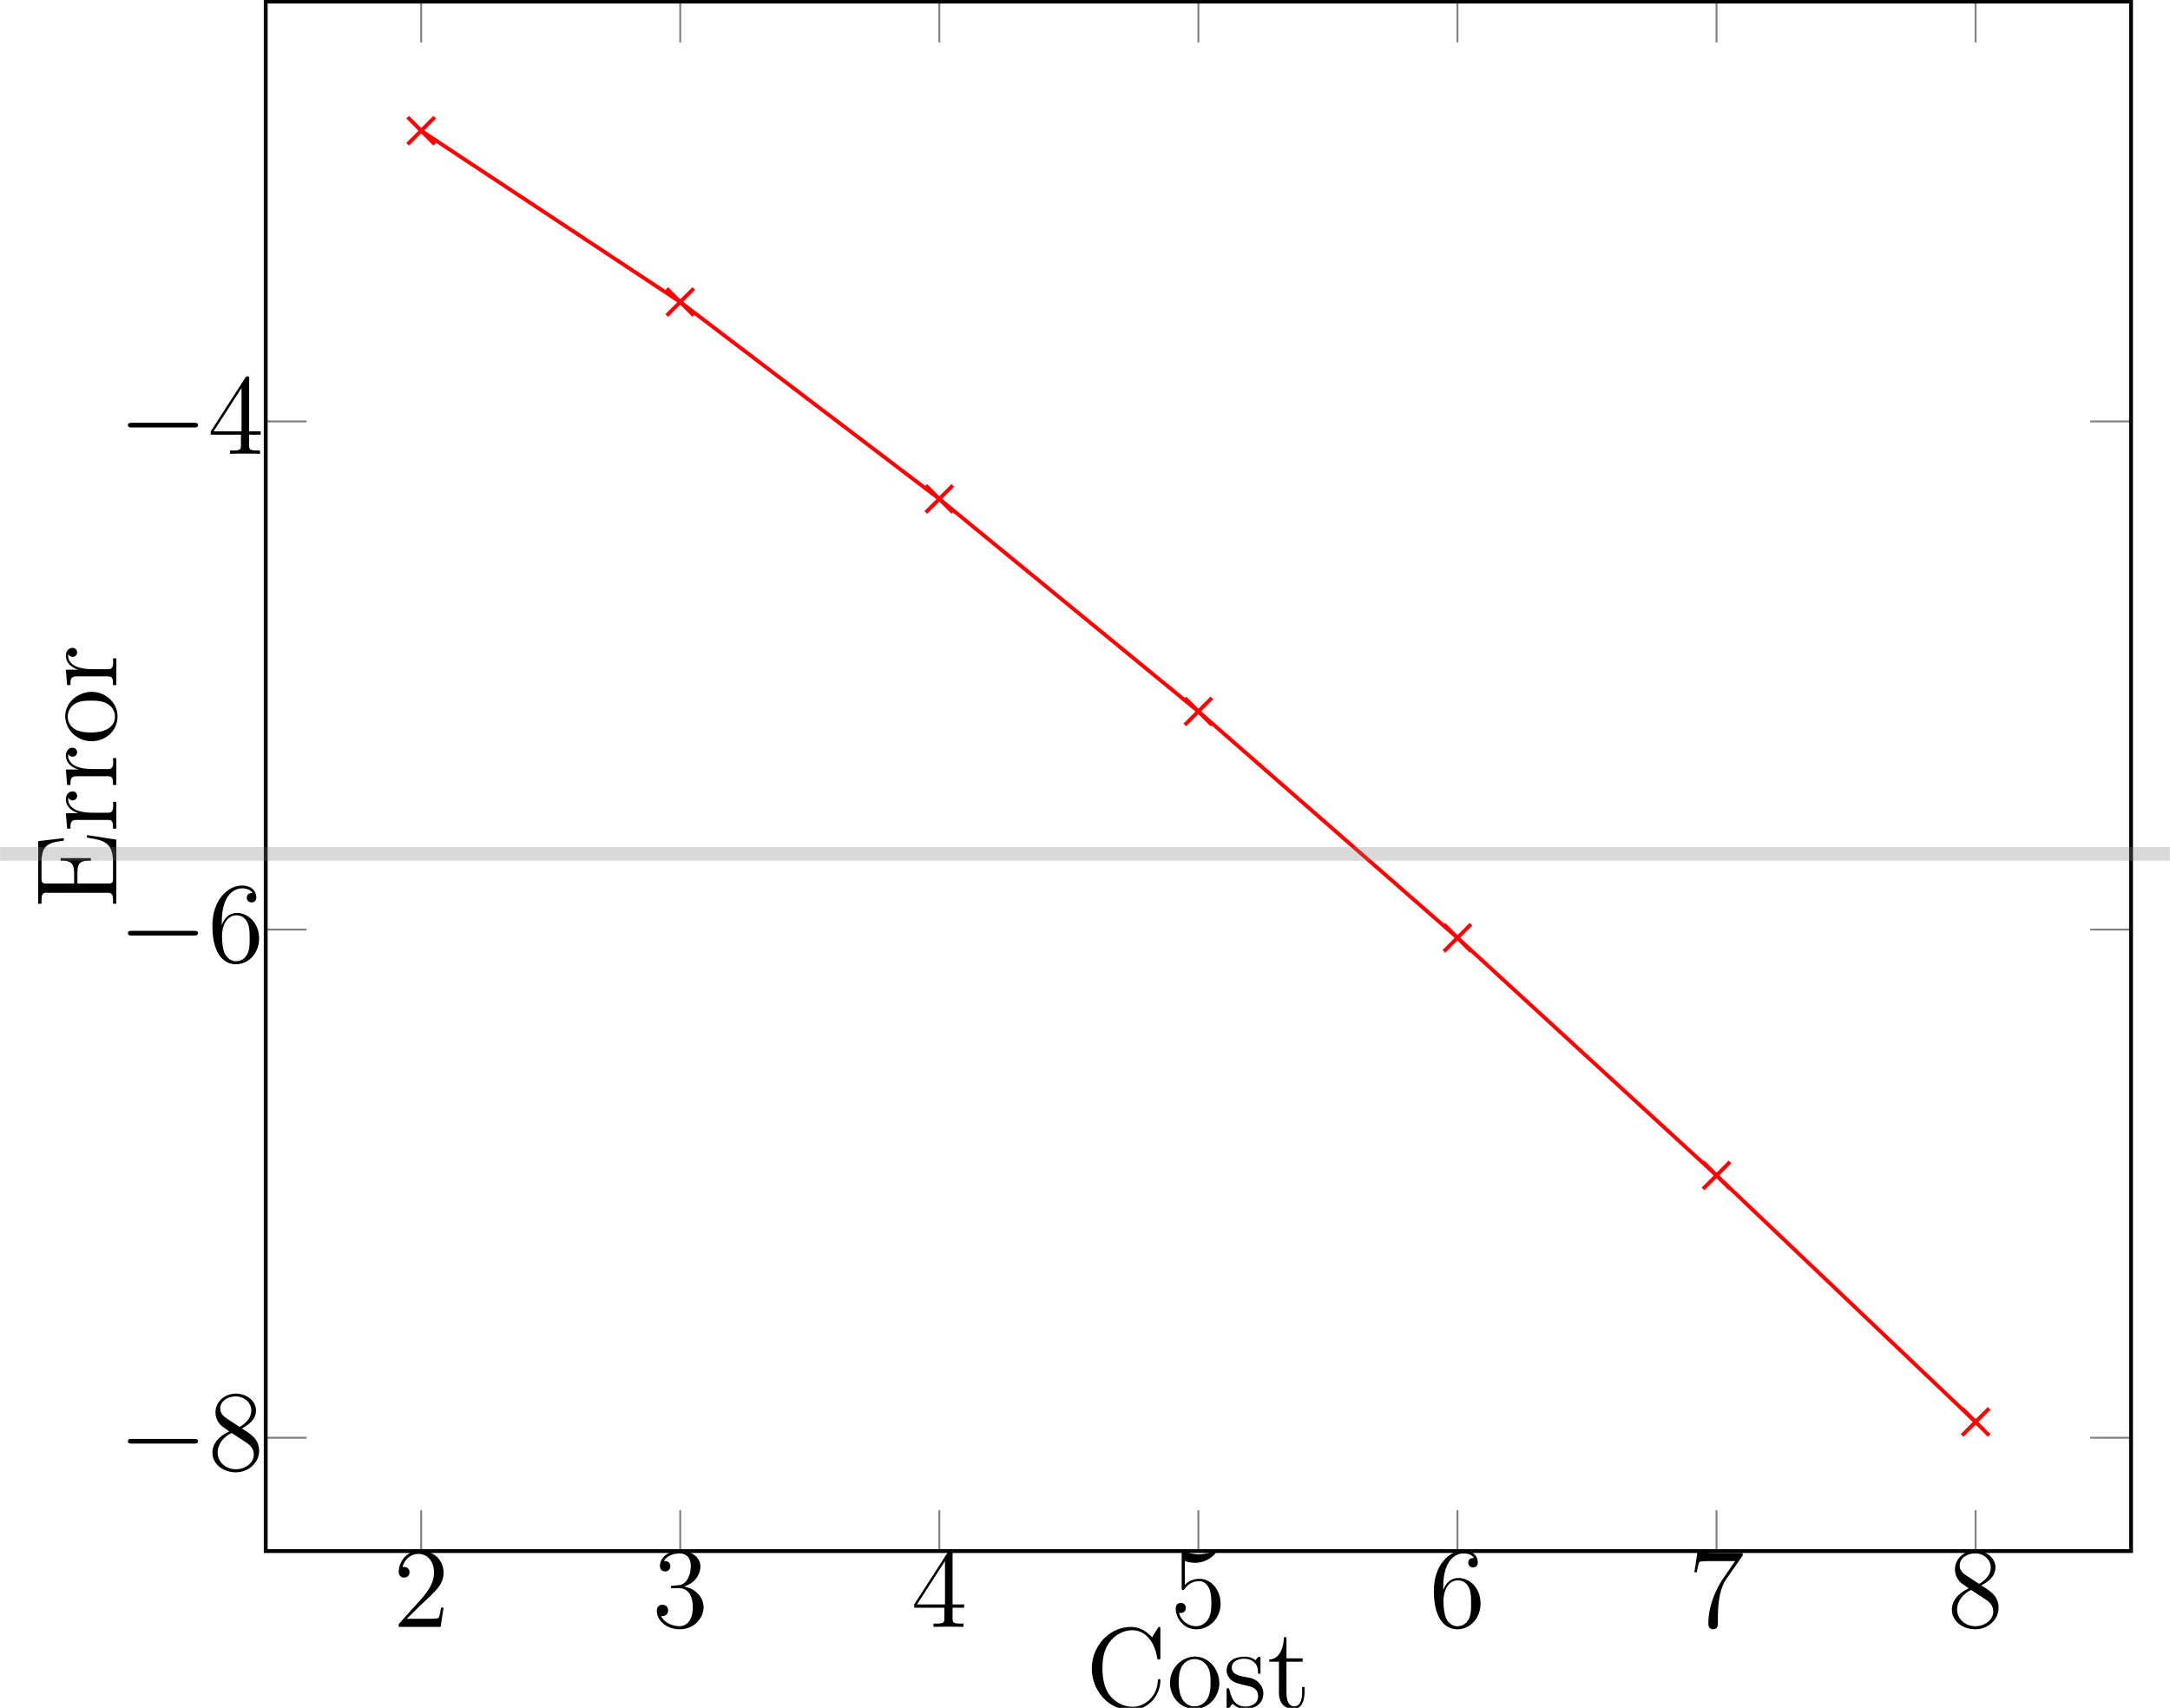 <?xml version="1.0" encoding="UTF-8"?>
<svg xmlns="http://www.w3.org/2000/svg" xmlns:xlink="http://www.w3.org/1999/xlink" width="451.33" height="355.253" viewBox="0 0 451.33 355.253">
<defs>
<g>
<g id="glyph-0-0">
<path d="M 10.5 -4.016 L 9.984 -4.016 C 9.906 -3.609 9.719 -2.297 9.484 -1.906 C 9.312 -1.688 7.953 -1.688 7.234 -1.688 L 2.812 -1.688 C 3.469 -2.25 4.922 -3.766 5.531 -4.344 C 9.172 -7.688 10.5 -8.922 10.5 -11.297 C 10.5 -14.031 8.328 -15.875 5.562 -15.875 C 2.797 -15.875 1.172 -13.516 1.172 -11.453 C 1.172 -10.25 2.219 -10.25 2.297 -10.25 C 2.797 -10.25 3.422 -10.594 3.422 -11.359 C 3.422 -12.031 2.953 -12.484 2.297 -12.484 C 2.078 -12.484 2.031 -12.484 1.953 -12.469 C 2.406 -14.094 3.703 -15.188 5.25 -15.188 C 7.281 -15.188 8.516 -13.484 8.516 -11.297 C 8.516 -9.266 7.359 -7.5 6 -5.969 L 1.172 -0.578 L 1.172 0 L 9.891 0 Z M 10.5 -4.016 "/>
</g>
<g id="glyph-0-1">
<path d="M 4.391 -8.578 C 3.984 -8.547 3.891 -8.516 3.891 -8.312 C 3.891 -8.062 4.016 -8.062 4.438 -8.062 L 5.531 -8.062 C 7.562 -8.062 8.469 -6.406 8.469 -4.109 C 8.469 -0.984 6.859 -0.141 5.688 -0.141 C 4.531 -0.141 2.578 -0.688 1.891 -2.266 C 2.656 -2.156 3.344 -2.578 3.344 -3.438 C 3.344 -4.125 2.844 -4.609 2.172 -4.609 C 1.594 -4.609 0.984 -4.281 0.984 -3.359 C 0.984 -1.234 3.109 0.5 5.75 0.5 C 8.594 0.5 10.703 -1.672 10.703 -4.078 C 10.703 -6.281 8.922 -8 6.641 -8.406 C 8.719 -9 10.047 -10.75 10.047 -12.609 C 10.047 -14.484 8.094 -15.875 5.781 -15.875 C 3.391 -15.875 1.625 -14.422 1.625 -12.672 C 1.625 -11.719 2.359 -11.531 2.719 -11.531 C 3.219 -11.531 3.797 -11.891 3.797 -12.609 C 3.797 -13.375 3.219 -13.703 2.703 -13.703 C 2.547 -13.703 2.5 -13.703 2.438 -13.688 C 3.344 -15.297 5.594 -15.297 5.703 -15.297 C 6.5 -15.297 8.047 -14.953 8.047 -12.609 C 8.047 -12.156 7.969 -10.812 7.281 -9.781 C 6.562 -8.734 5.75 -8.672 5.109 -8.641 Z M 4.391 -8.578 "/>
</g>
<g id="glyph-0-2">
<path d="M 8.625 -15.547 C 8.625 -16 8.625 -16.109 8.281 -16.109 C 8.094 -16.109 8.016 -16.109 7.828 -15.828 L 0.641 -4.672 L 0.641 -3.984 L 6.922 -3.984 L 6.922 -1.812 C 6.922 -0.938 6.875 -0.688 5.141 -0.688 L 4.656 -0.688 L 4.656 0 C 5.203 -0.047 7.094 -0.047 7.766 -0.047 C 8.422 -0.047 10.344 -0.047 10.891 0 L 10.891 -0.688 L 10.406 -0.688 C 8.688 -0.688 8.625 -0.938 8.625 -1.812 L 8.625 -3.984 L 11.031 -3.984 L 11.031 -4.672 L 8.625 -4.672 Z M 7.047 -13.688 L 7.047 -4.672 L 1.234 -4.672 Z M 7.047 -13.688 "/>
</g>
<g id="glyph-0-3">
<path d="M 3.062 -13.688 C 4.078 -13.344 4.922 -13.328 5.188 -13.328 C 7.875 -13.328 9.594 -15.297 9.594 -15.641 C 9.594 -15.734 9.547 -15.859 9.406 -15.859 C 9.359 -15.859 9.312 -15.859 9.094 -15.75 C 7.766 -15.188 6.609 -15.109 6 -15.109 C 4.422 -15.109 3.297 -15.594 2.844 -15.781 C 2.672 -15.859 2.625 -15.859 2.609 -15.859 C 2.406 -15.859 2.406 -15.703 2.406 -15.328 L 2.406 -8.234 C 2.406 -7.812 2.406 -7.656 2.703 -7.656 C 2.812 -7.656 2.844 -7.688 3.078 -7.969 C 3.75 -8.953 4.875 -9.531 6.062 -9.531 C 7.328 -9.531 7.953 -8.359 8.141 -7.953 C 8.547 -7.016 8.578 -5.844 8.578 -4.938 C 8.578 -4.031 8.578 -2.672 7.906 -1.594 C 7.375 -0.734 6.453 -0.141 5.391 -0.141 C 3.812 -0.141 2.266 -1.219 1.844 -2.953 C 1.953 -2.906 2.094 -2.891 2.219 -2.891 C 2.625 -2.891 3.266 -3.125 3.266 -3.938 C 3.266 -4.609 2.812 -4.984 2.219 -4.984 C 1.797 -4.984 1.172 -4.781 1.172 -3.844 C 1.172 -1.812 2.797 0.5 5.438 0.5 C 8.141 0.5 10.5 -1.766 10.5 -4.797 C 10.5 -7.641 8.594 -10 6.094 -10 C 4.734 -10 3.672 -9.406 3.062 -8.734 Z M 3.062 -13.688 "/>
</g>
<g id="glyph-0-4">
<path d="M 2.938 -8.312 C 2.938 -14.344 5.875 -15.297 7.156 -15.297 C 8.016 -15.297 8.875 -15.047 9.328 -14.328 C 9.047 -14.328 8.141 -14.328 8.141 -13.344 C 8.141 -12.828 8.5 -12.375 9.125 -12.375 C 9.719 -12.375 10.125 -12.719 10.125 -13.422 C 10.125 -14.656 9.219 -15.875 7.141 -15.875 C 4.125 -15.875 0.984 -12.797 0.984 -7.547 C 0.984 -0.984 3.844 0.5 5.875 0.5 C 8.469 0.5 10.703 -1.766 10.703 -4.875 C 10.703 -8.047 8.469 -10.172 6.094 -10.172 C 3.969 -10.172 3.172 -8.328 2.938 -7.656 Z M 5.875 -0.141 C 4.375 -0.141 3.656 -1.484 3.438 -1.984 C 3.219 -2.609 2.984 -3.766 2.984 -5.438 C 2.984 -7.328 3.844 -9.688 6 -9.688 C 7.312 -9.688 8 -8.812 8.359 -8 C 8.734 -7.109 8.734 -5.922 8.734 -4.891 C 8.734 -3.672 8.734 -2.609 8.281 -1.688 C 7.688 -0.547 6.828 -0.141 5.875 -0.141 Z M 5.875 -0.141 "/>
</g>
<g id="glyph-0-5">
<path d="M 11.344 -14.828 L 11.344 -15.375 L 5.594 -15.375 C 2.703 -15.375 2.656 -15.688 2.547 -16.141 L 2.031 -16.141 L 1.297 -11.359 L 1.812 -11.359 C 1.891 -11.797 2.094 -13.281 2.406 -13.531 C 2.609 -13.688 4.391 -13.688 4.734 -13.688 L 9.781 -13.688 L 7.266 -10.047 C 6.609 -9.125 4.203 -5.203 4.203 -0.719 C 4.203 -0.453 4.203 0.5 5.188 0.5 C 6.188 0.5 6.188 -0.438 6.188 -0.734 L 6.188 -1.938 C 6.188 -5.484 6.75 -8.266 7.875 -9.859 Z M 11.344 -14.828 "/>
</g>
<g id="glyph-0-6">
<path d="M 7.109 -8.625 C 8.312 -9.266 10.047 -10.359 10.047 -12.375 C 10.047 -14.438 8.047 -15.875 5.844 -15.875 C 3.484 -15.875 1.625 -14.141 1.625 -11.969 C 1.625 -11.156 1.859 -10.344 2.531 -9.531 C 2.797 -9.219 2.812 -9.188 4.484 -8.016 C 2.172 -6.953 0.984 -5.344 0.984 -3.609 C 0.984 -1.078 3.391 0.5 5.828 0.5 C 8.469 0.5 10.703 -1.453 10.703 -3.969 C 10.703 -6.406 8.984 -7.469 7.109 -8.625 Z M 3.875 -10.766 C 3.562 -10.984 2.609 -11.609 2.609 -12.766 C 2.609 -14.328 4.219 -15.297 5.828 -15.297 C 7.547 -15.297 9.078 -14.062 9.078 -12.344 C 9.078 -10.891 8.016 -9.719 6.641 -8.953 Z M 4.984 -7.688 L 7.875 -5.797 C 8.5 -5.391 9.594 -4.656 9.594 -3.203 C 9.594 -1.391 7.766 -0.141 5.844 -0.141 C 3.812 -0.141 2.078 -1.625 2.078 -3.609 C 2.078 -5.469 3.438 -6.969 4.984 -7.688 Z M 4.984 -7.688 "/>
</g>
<g id="glyph-1-0">
<path d="M 15.734 -5.484 C 16.141 -5.484 16.562 -5.484 16.562 -5.969 C 16.562 -6.453 16.141 -6.453 15.734 -6.453 L 2.812 -6.453 C 2.406 -6.453 1.984 -6.453 1.984 -5.969 C 1.984 -5.484 2.406 -5.484 2.812 -5.484 Z M 15.734 -5.484 "/>
</g>
<g id="glyph-2-0">
<path d="M 13.844 -14.656 C 12.672 -15.953 11.266 -16.828 9.453 -16.828 C 4.797 -16.828 1.297 -12.703 1.297 -8.172 C 1.297 -3.656 4.75 0.484 9.438 0.484 L 9.781 0.484 C 12.719 0.281 15.25 -2 15.547 -5.25 C 15.562 -5.375 15.562 -5.469 15.562 -5.594 C 15.562 -5.781 15.547 -6 15.297 -6 C 14.922 -6 15.047 -5.234 14.953 -4.828 C 14.562 -2.359 12.438 -0.219 9.766 -0.219 C 8 -0.219 6.25 -1.094 5.141 -2.484 C 3.812 -4.078 3.516 -6.328 3.516 -8.312 C 3.516 -9.812 3.719 -11.453 4.469 -12.828 C 5.484 -14.75 7.469 -16.141 9.734 -16.141 C 12.766 -16.141 14.391 -13.234 14.844 -10.75 C 14.875 -10.5 14.828 -10.047 15.234 -10.047 C 15.5 -10.047 15.562 -10.172 15.562 -10.359 L 15.562 -16.547 C 15.562 -16.688 15.5 -16.828 15.328 -16.828 C 15.141 -16.828 15.016 -16.562 14.922 -16.422 L 14.25 -15.359 C 14.109 -15.109 13.969 -14.891 13.844 -14.656 Z M 13.844 -14.656 "/>
</g>
<g id="glyph-2-1">
<path d="M 5.484 -10.641 C 2.938 -10.406 0.688 -8.188 0.688 -5.156 C 0.688 -2.438 2.703 0.219 5.844 0.219 C 8.719 0.219 10.953 -2.312 10.953 -5.109 C 10.953 -7.781 8.984 -10.672 5.797 -10.672 C 5.703 -10.672 5.594 -10.641 5.484 -10.641 Z M 2.531 -4.609 C 2.5 -4.797 2.5 -4.984 2.5 -5.188 C 2.5 -6.828 2.672 -9 4.516 -9.859 C 4.922 -10.047 5.375 -10.141 5.797 -10.141 C 6.703 -10.141 7.594 -9.734 8.188 -9.031 C 9.031 -8.047 9.125 -6.703 9.125 -5.469 C 9.125 -4.125 9.094 -2.609 8.188 -1.484 C 7.594 -0.734 6.703 -0.312 5.797 -0.312 C 3.812 -0.312 2.797 -2.094 2.609 -3.875 C 2.547 -4.109 2.547 -4.375 2.531 -4.609 Z M 2.531 -4.609 "/>
</g>
<g id="glyph-2-2">
<path d="M 6.781 -9.906 C 6.109 -10.453 5.328 -10.641 4.484 -10.641 C 2.766 -10.641 0.781 -9.984 0.781 -7.688 L 0.781 -7.469 C 1.672 -3.469 7.328 -5.922 7.328 -2.406 C 7.328 -0.938 6 -0.266 4.734 -0.266 C 2.344 -0.266 1.75 -2.203 1.344 -3.844 C 1.297 -3.984 1.219 -4.109 1.047 -4.109 C 0.828 -4.109 0.781 -3.938 0.781 -3.766 L 0.781 -0.078 C 0.781 0.047 0.828 0.219 1.031 0.219 C 1.438 0.219 1.766 -0.812 2.031 -0.812 L 2.047 -0.812 C 2.219 -0.766 2.344 -0.578 2.484 -0.453 C 3.125 0.031 3.891 0.219 4.703 0.219 C 6.469 0.219 8.422 -0.672 8.422 -3.062 C 8.422 -4.469 7.312 -5.734 6 -6.141 C 4.703 -6.547 1.859 -6.453 1.859 -8.375 C 1.859 -9.734 3.297 -10.219 4.422 -10.219 C 5.797 -10.219 7.312 -9.484 7.312 -7.453 C 7.312 -7.234 7.328 -7.062 7.594 -7.062 C 7.781 -7.062 7.828 -7.203 7.828 -7.375 L 7.828 -10.359 C 7.828 -10.484 7.766 -10.641 7.609 -10.641 C 7.312 -10.641 6.922 -10.078 6.781 -9.906 Z M 6.781 -9.906 "/>
</g>
<g id="glyph-2-3">
<path d="M 3.484 -14.703 C 3.484 -13.156 2.859 -10.078 0.438 -10.078 L 0.438 -9.594 L 2.453 -9.594 L 2.453 -4.203 C 2.453 -3.875 2.438 -3.531 2.438 -3.203 C 2.438 -1.047 3.531 0.219 5.516 0.219 C 7.359 0.219 7.781 -1.844 7.781 -3.312 L 7.781 -4.344 L 7.266 -4.344 C 7.266 -3.984 7.281 -3.625 7.281 -3.266 C 7.281 -2.25 7.094 -0.312 5.641 -0.312 C 4.281 -0.312 4.016 -1.953 4.016 -3.125 L 4.016 -9.594 L 7.375 -9.594 L 7.375 -10.297 L 4.016 -10.297 L 4.016 -14.703 Z M 3.484 -14.703 "/>
</g>
<g id="glyph-3-0">
<path d="M -16.281 -0.953 L -15.594 -0.953 L -15.594 -1.688 C -15.594 -2.5 -15.5 -3.25 -14.641 -3.25 C -14.484 -3.25 -14.328 -3.219 -14.188 -3.219 L -1.766 -3.219 C -0.812 -3.219 -0.719 -2.484 -0.719 -1.688 L -0.719 -0.953 L -0.031 -0.953 L -0.031 -14.281 L -6.141 -15.234 L -6.141 -14.703 C -4.672 -14.438 -2.938 -14.297 -1.859 -13.281 C -0.766 -12.219 -0.719 -10.547 -0.719 -9.125 L -0.719 -6.156 C -0.719 -5.594 -0.781 -5.156 -1.594 -5.156 L -8.125 -5.156 L -8.125 -7.406 C -8.125 -8.219 -8.062 -9.094 -7.406 -9.547 C -6.875 -9.891 -6.188 -9.906 -5.562 -9.906 L -5.328 -9.906 L -5.328 -10.438 L -11.609 -10.438 L -11.609 -9.906 L -11.359 -9.906 C -10.141 -9.906 -9.078 -9.719 -8.859 -8.188 C -8.812 -7.734 -8.812 -7.312 -8.812 -6.859 L -8.812 -5.156 L -14.781 -5.156 C -15.516 -5.156 -15.594 -5.609 -15.594 -6.156 L -15.594 -9.172 C -15.594 -10.453 -15.562 -12.062 -14.547 -12.969 C -13.578 -13.828 -12.172 -13.875 -10.953 -14.062 L -10.953 -14.594 L -16.281 -13.969 Z M -16.281 -0.953 "/>
</g>
<g id="glyph-3-1">
<path d="M -10.266 -0.672 L -9.578 -0.672 L -9.578 -1.047 C -9.578 -1.766 -9.5 -2.484 -8.375 -2.484 L -1.719 -2.484 C -0.828 -2.484 -0.719 -2.031 -0.719 -0.672 L -0.031 -0.672 L -0.031 -6.25 L -0.719 -6.25 C -0.719 -6 -0.688 -5.703 -0.688 -5.422 C -0.688 -4.656 -0.812 -3.984 -1.688 -3.984 L -4.938 -3.984 C -6.781 -3.984 -9.406 -4.281 -9.984 -6.234 C -10.031 -6.422 -10.047 -6.594 -10.047 -6.781 C -10.047 -6.906 -10.031 -7 -10.031 -7.109 L -10 -7.109 C -9.859 -6.75 -9.5 -6.547 -9.125 -6.547 C -8.578 -6.547 -8.188 -7 -8.188 -7.469 C -8.188 -8.094 -8.672 -8.422 -9.141 -8.422 C -10.031 -8.422 -10.531 -7.594 -10.531 -6.781 C -10.531 -5.516 -9.625 -4.578 -8.578 -4.125 C -8.359 -4.031 -8.125 -3.922 -7.875 -3.891 L -10.531 -3.875 Z M -10.266 -0.672 "/>
</g>
<g id="glyph-3-2">
<path d="M -10.641 -5.484 C -10.406 -2.938 -8.188 -0.688 -5.156 -0.688 C -2.438 -0.688 0.219 -2.703 0.219 -5.844 C 0.219 -8.719 -2.312 -10.953 -5.109 -10.953 C -7.781 -10.953 -10.672 -8.984 -10.672 -5.797 C -10.672 -5.703 -10.641 -5.594 -10.641 -5.484 Z M -4.609 -2.531 C -4.797 -2.5 -4.984 -2.5 -5.188 -2.5 C -6.828 -2.5 -9 -2.672 -9.859 -4.516 C -10.047 -4.922 -10.141 -5.375 -10.141 -5.797 C -10.141 -6.703 -9.734 -7.594 -9.031 -8.188 C -8.047 -9.031 -6.703 -9.125 -5.469 -9.125 C -4.125 -9.125 -2.609 -9.094 -1.484 -8.188 C -0.734 -7.594 -0.312 -6.703 -0.312 -5.797 C -0.312 -3.812 -2.094 -2.797 -3.875 -2.609 C -4.109 -2.547 -4.375 -2.547 -4.609 -2.531 Z M -4.609 -2.531 "/>
</g>
</g>
<clipPath id="clip-0">
<path clip-rule="nonzero" d="M 227 338 L 272 338 L 272 355.254 L 227 355.254 Z M 227 338 "/>
</clipPath>
<clipPath id="clip-1">
<path clip-rule="nonzero" d="M 0 176 L 451.328 176 L 451.328 180 L 0 180 Z M 0 176 "/>
</clipPath>
</defs>
<path fill="none" stroke-width="0.199" stroke-linecap="butt" stroke-linejoin="miter" stroke="rgb(50%, 50%, 50%)" stroke-opacity="1" stroke-miterlimit="10" d="M -0 -13.451 L -0 -9.199 M 26.982 -13.451 L 26.982 -9.199 M 53.964 -13.451 L 53.964 -9.199 M 80.946 -13.451 L 80.946 -9.199 M 107.928 -13.451 L 107.928 -9.199 M 134.91 -13.451 L 134.91 -9.199 M 161.892 -13.451 L 161.892 -9.199 M -0 147.949 L -0 143.697 M 26.982 147.949 L 26.982 143.697 M 53.964 147.949 L 53.964 143.697 M 80.946 147.949 L 80.946 143.697 M 107.928 147.949 L 107.928 143.697 M 134.91 147.949 L 134.91 143.697 M 161.892 147.949 L 161.892 143.697 " transform="matrix(1.997, 0, 0, -1.997, 87.599, 295.782)"/>
<path fill="none" stroke-width="0.199" stroke-linecap="butt" stroke-linejoin="miter" stroke="rgb(50%, 50%, 50%)" stroke-opacity="1" stroke-miterlimit="10" d="M -16.191 -1.647 L -11.939 -1.647 M -16.191 51.286 L -11.939 51.286 M -16.191 104.219 L -11.939 104.219 M 178.082 -1.647 L 173.831 -1.647 M 178.082 51.286 L 173.831 51.286 M 178.082 104.219 L 173.831 104.219 " transform="matrix(1.997, 0, 0, -1.997, 87.599, 295.782)"/>
<path fill="none" stroke-width="0.399" stroke-linecap="butt" stroke-linejoin="miter" stroke="rgb(0%, 0%, 0%)" stroke-opacity="1" stroke-miterlimit="10" d="M -16.191 -13.451 L -16.191 147.949 L 178.082 147.949 L 178.082 -13.451 Z M -16.191 -13.451 " transform="matrix(1.997, 0, 0, -1.997, 87.599, 295.782)"/>
<g fill="rgb(0%, 0%, 0%)" fill-opacity="1">
<use xlink:href="#glyph-0-0" x="81.755" y="338.416"/>
</g>
<g fill="rgb(0%, 0%, 0%)" fill-opacity="1">
<use xlink:href="#glyph-0-1" x="135.626" y="338.416"/>
</g>
<g fill="rgb(0%, 0%, 0%)" fill-opacity="1">
<use xlink:href="#glyph-0-2" x="189.497" y="338.416"/>
</g>
<g fill="rgb(0%, 0%, 0%)" fill-opacity="1">
<use xlink:href="#glyph-0-3" x="243.365" y="338.416"/>
</g>
<g fill="rgb(0%, 0%, 0%)" fill-opacity="1">
<use xlink:href="#glyph-0-4" x="297.236" y="338.416"/>
</g>
<g fill="rgb(0%, 0%, 0%)" fill-opacity="1">
<use xlink:href="#glyph-0-5" x="351.107" y="338.416"/>
</g>
<g fill="rgb(0%, 0%, 0%)" fill-opacity="1">
<use xlink:href="#glyph-0-6" x="404.976" y="338.416"/>
</g>
<g fill="rgb(0%, 0%, 0%)" fill-opacity="1">
<use xlink:href="#glyph-1-0" x="24.625" y="305.767"/>
</g>
<g fill="rgb(0%, 0%, 0%)" fill-opacity="1">
<use xlink:href="#glyph-0-6" x="43.191" y="305.767"/>
</g>
<g fill="rgb(0%, 0%, 0%)" fill-opacity="1">
<use xlink:href="#glyph-1-0" x="24.625" y="200.083"/>
</g>
<g fill="rgb(0%, 0%, 0%)" fill-opacity="1">
<use xlink:href="#glyph-0-4" x="43.191" y="200.083"/>
</g>
<g fill="rgb(0%, 0%, 0%)" fill-opacity="1">
<use xlink:href="#glyph-1-0" x="24.625" y="94.402"/>
</g>
<g fill="rgb(0%, 0%, 0%)" fill-opacity="1">
<use xlink:href="#glyph-0-2" x="43.191" y="94.402"/>
</g>
<path fill="none" stroke-width="0.399" stroke-linecap="butt" stroke-linejoin="miter" stroke="rgb(100%, 0%, 0%)" stroke-opacity="1" stroke-miterlimit="10" d="M -0 134.498 L 26.982 116.655 L 53.964 96.145 L 80.946 74.013 L 107.928 50.431 L 134.91 25.679 L 161.892 0 " transform="matrix(1.997, 0, 0, -1.997, 87.599, 295.782)"/>
<path fill="none" stroke-width="0.399" stroke-linecap="butt" stroke-linejoin="miter" stroke="rgb(100%, 0%, 0%)" stroke-opacity="1" stroke-miterlimit="10" d="M -1.409 133.089 L 1.408 135.907 M -1.409 135.907 L 1.408 133.089 " transform="matrix(1.997, 0, 0, -1.997, 87.599, 295.782)"/>
<path fill="none" stroke-width="0.399" stroke-linecap="butt" stroke-linejoin="miter" stroke="rgb(100%, 0%, 0%)" stroke-opacity="1" stroke-miterlimit="10" d="M 25.573 115.246 L 28.39 118.063 M 25.573 118.063 L 28.39 115.246 " transform="matrix(1.997, 0, 0, -1.997, 87.599, 295.782)"/>
<path fill="none" stroke-width="0.399" stroke-linecap="butt" stroke-linejoin="miter" stroke="rgb(100%, 0%, 0%)" stroke-opacity="1" stroke-miterlimit="10" d="M 52.555 94.736 L 55.372 97.555 M 52.555 97.555 L 55.372 94.736 " transform="matrix(1.997, 0, 0, -1.997, 87.599, 295.782)"/>
<path fill="none" stroke-width="0.399" stroke-linecap="butt" stroke-linejoin="miter" stroke="rgb(100%, 0%, 0%)" stroke-opacity="1" stroke-miterlimit="10" d="M 79.537 72.604 L 82.354 75.421 M 79.537 75.421 L 82.354 72.604 " transform="matrix(1.997, 0, 0, -1.997, 87.599, 295.782)"/>
<path fill="none" stroke-width="0.399" stroke-linecap="butt" stroke-linejoin="miter" stroke="rgb(100%, 0%, 0%)" stroke-opacity="1" stroke-miterlimit="10" d="M 106.519 49.022 L 109.337 51.842 M 106.519 51.842 L 109.337 49.022 " transform="matrix(1.997, 0, 0, -1.997, 87.599, 295.782)"/>
<path fill="none" stroke-width="0.399" stroke-linecap="butt" stroke-linejoin="miter" stroke="rgb(100%, 0%, 0%)" stroke-opacity="1" stroke-miterlimit="10" d="M 133.501 24.271 L 136.319 27.088 M 133.501 27.088 L 136.319 24.271 " transform="matrix(1.997, 0, 0, -1.997, 87.599, 295.782)"/>
<path fill="none" stroke-width="0.399" stroke-linecap="butt" stroke-linejoin="miter" stroke="rgb(100%, 0%, 0%)" stroke-opacity="1" stroke-miterlimit="10" d="M 160.483 -1.408 L 163.301 1.409 M 160.483 1.409 L 163.301 -1.408 " transform="matrix(1.997, 0, 0, -1.997, 87.599, 295.782)"/>
<g clip-path="url(#clip-0)">
<g fill="rgb(0%, 0%, 0%)" fill-opacity="1">
<use xlink:href="#glyph-2-0" x="225.778" y="355.253"/>
<use xlink:href="#glyph-2-1" x="242.653" y="355.253"/>
<use xlink:href="#glyph-2-2" x="254.337" y="355.253"/>
<use xlink:href="#glyph-2-3" x="263.553" y="355.253"/>
</g>
</g>
<g fill="rgb(0%, 0%, 0%)" fill-opacity="1">
<use xlink:href="#glyph-3-0" x="24.228" y="188.938"/>
<use xlink:href="#glyph-3-1" x="24.228" y="173.042"/>
<use xlink:href="#glyph-3-1" x="24.228" y="163.955"/>
<use xlink:href="#glyph-3-2" x="24.228" y="154.868"/>
<use xlink:href="#glyph-3-1" x="24.228" y="143.184"/>
</g>
<g clip-path="url(#clip-1)">
<path fill-rule="nonzero" fill="rgb(50%, 50%, 50%)" fill-opacity="0.3" d="M 0.023 179.043 L 451.305 179.043 L 451.305 176.207 L 0.023 176.207 Z M 0.023 179.043 "/>
</g>
</svg>
